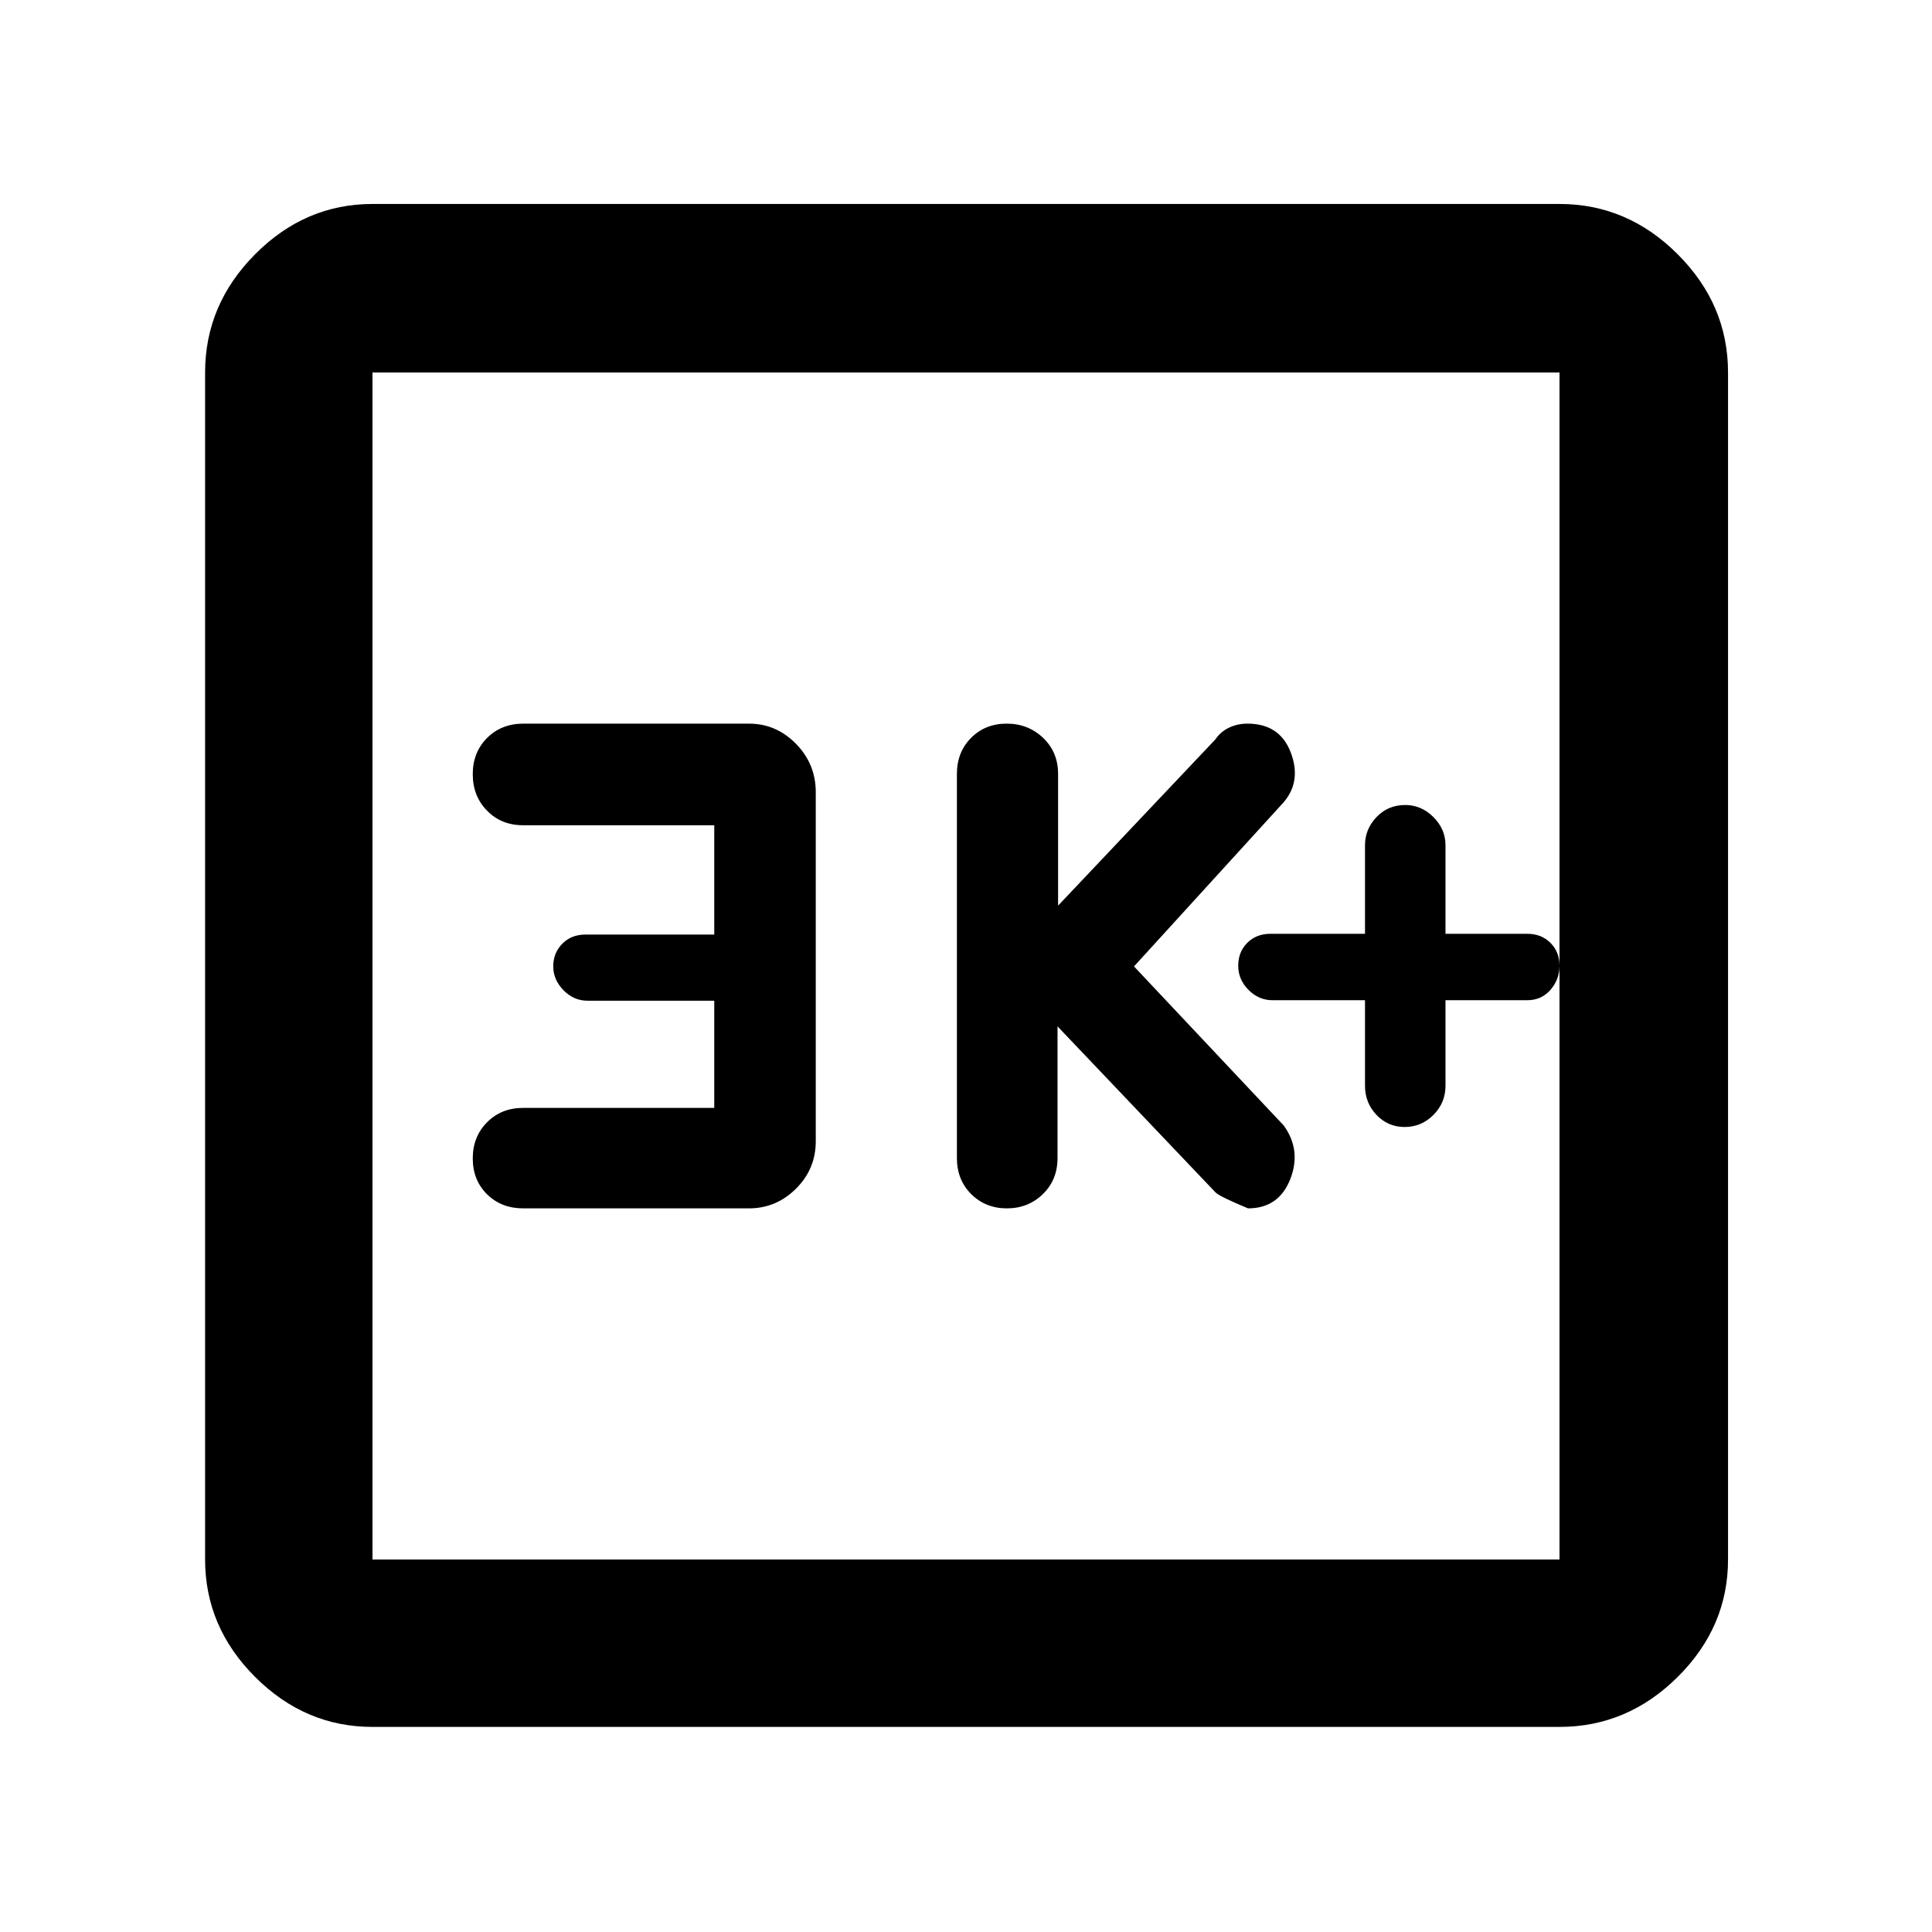 <svg xmlns="http://www.w3.org/2000/svg" height="48" viewBox="0 -960 960 960" width="48"><path d="M678.26-463v42.5q0 8.5 5.72 14.5t14 6q8.28 0 14.28-6t6-14.5V-463h40.65q7 0 11.5-5.14 4.5-5.15 4.5-12 0-6.86-4.5-11.36-4.5-4.5-11.5-4.5h-40.65v-44q0-8-6-14t-14-6q-8.56 0-14.28 6-5.72 6-5.72 14v44h-47q-7 0-11.5 4.5t-4.5 11.36q0 6.85 5.1 12 5.1 5.14 11.9 5.14h46Zm-152.78 13 78.55 82.55q2.05 2.02 16.12 7.88 15.2 0 20.92-14.39 5.71-14.4-3.16-26.75l-74.43-79.08 74.43-81.64q8.87-10.43 3.44-24.72-5.44-14.28-21.54-14.28-4.82 0-9.03 1.96-4.21 1.97-6.9 5.91L525.76-510v-65.43q0-10.84-7.44-17.92-7.44-7.08-18.1-7.08t-17.7 7.08q-7.04 7.08-7.04 17.92v190.86q0 10.84 7.11 17.92 7.12 7.08 17.72 7.08 10.6 0 17.89-7.08 7.28-7.08 7.28-17.92V-450Zm-170.57 40.51h-95q-10.83 0-17.91 7.17-7.09 7.17-7.09 17.87 0 10.88 7.1 17.88 7.1 7 17.95 7h112.17q13.55 0 23.38-9.77 9.84-9.77 9.84-23.58v-173.42q0-14.05-9.84-24.07-9.83-10.02-23.38-10.02H260.08q-10.91 0-18.04 7.11-7.13 7.12-7.13 18 0 10.89 7.09 18.13 7.08 7.25 17.91 7.25h95v54.32h-64q-7 0-11.5 4.55t-4.5 11.24q0 6.69 5.1 11.89 5.1 5.19 11.9 5.19h63v53.26ZM185.09-101.91q-33.5 0-58.34-24.84-24.84-24.84-24.84-58.34v-589.82q0-33.74 24.84-58.74t58.34-25h589.82q33.74 0 58.74 25t25 58.74v589.82q0 33.5-25 58.34-25 24.84-58.74 24.84H185.09Zm0-83.18h589.82v-589.82H185.09v589.82Zm0-589.82v589.82-589.82Z"/></svg>
